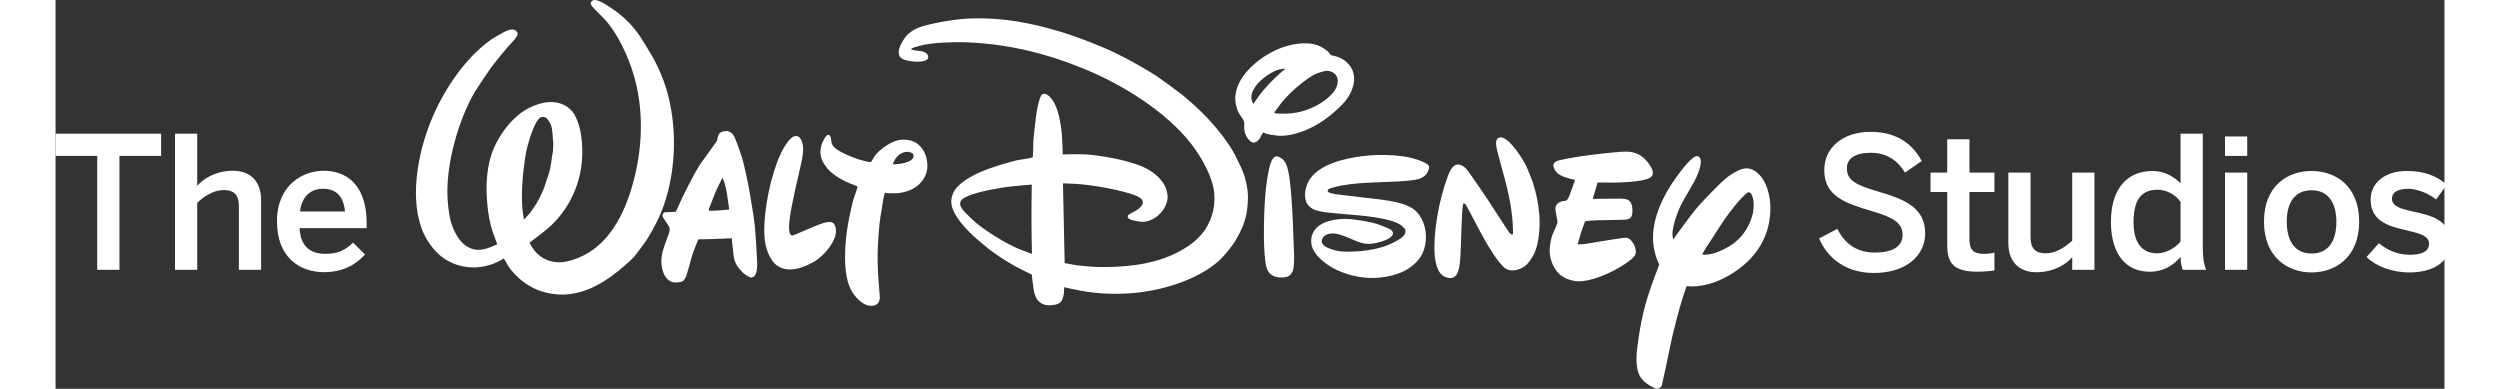<?xml version="1.0" encoding="UTF-8"?>
<svg xmlns="http://www.w3.org/2000/svg" xmlns:xlink="http://www.w3.org/1999/xlink" width="900pt" height="139.957pt" viewBox="0 0 860 139.957" version="1.1">
<rect x="0" y="0" width="860" height="139.957" fill="#333333" stroke="none"/>
<defs>
<clipPath id="clip1">
  <path d="M 129 0 L 618 0 L 618 139.957 L 129 139.957 Z M 129 0 "/>
</clipPath>
<clipPath id="clip2">
  <path d="M 1364 55 L 1372.262 55 L 1372.262 105 L 1364 105 Z M 1364 55 "/>
</clipPath>
</defs>
<g id="surface1">
<path style=" stroke:none;fill-rule:nonzero;fill:rgb(100%,100%,100%);fill-opacity:1;" d="M 0 48.125 L 0 56.125 L 15 56.125 L 15 97.125 L 23 97.125 L 23 56.125 L 38 56.125 L 38 48.125 Z M 0 48.125 "/>
<path style=" stroke:none;fill-rule:nonzero;fill:rgb(100%,100%,100%);fill-opacity:1;" d="M 43 97.125 L 43 48.125 L 51 48.125 L 51 66.891 C 53 64.516 57.504 61.473 63.859 61.473 C 70.008 61.473 74 65.117 74 72.055 L 74 97.125 L 66 97.125 L 66 74.105 C 66 70.211 64.223 68.418 60.648 68.418 C 57.082 68.418 54 70.27 51 72.984 L 51 97.125 L 43 97.125 "/>
<path style=" stroke:none;fill-rule:nonzero;fill:rgb(100%,100%,100%);fill-opacity:1;" d="M 104.199 76.211 C 103.73 70.848 101.188 67.961 96.289 67.961 C 92.32 67.961 88.781 70.125 87.984 76.125 L 104 76.125 M 79.715 79.73 C 79.715 66.363 89.242 61.473 96.523 61.473 C 104.395 61.473 112 66.164 112 80.453 L 112 82.125 L 87.855 82.125 C 88.184 89.125 92.086 91.383 97.254 91.383 C 101.816 91.383 104.465 89.926 107.105 87.34 L 111.41 91.605 C 107.77 95.648 102.938 97.977 96.652 97.977 C 87.855 97.977 79.715 92.637 79.715 79.73 "/>
<g clip-path="url(#clip1)" clip-rule="nonzero">
<path style=" stroke:none;fill-rule:nonzero;fill:rgb(100%,100%,100%);fill-opacity:1;" d="M 587.145 103.039 C 587.145 103.039 586.277 105.586 585.645 107.582 C 584.543 111.027 582.129 120.309 581.57 123.191 C 580.727 127.473 578.332 138.684 578.211 138.922 C 578.039 139.25 577.93 139.352 577.523 139.609 C 576.535 140.191 576.141 140 574.945 139.359 C 573.395 138.543 572.031 137.711 570.867 136.172 C 568.527 133.137 569.086 127.418 569.543 124.066 C 571.148 112.332 572.773 107.172 577.234 95.492 C 577.309 95.293 577.309 95.246 577.219 95.07 C 575.828 92.105 575.078 88.527 575.078 85.633 C 575.09 76.48 580.348 67.422 586.246 60.148 C 586.691 59.598 589.59 56.125 590.902 56.195 C 592.223 56.258 592.434 57.797 592.238 59.078 C 591.574 63.309 588.602 67.613 586.566 71.18 C 584.277 75.164 583.781 76.805 582.664 80.461 C 582.484 81.031 582.035 83.699 582.059 84.043 C 582.102 85.023 582.316 86.262 582.316 86.262 C 582.316 86.262 586.035 81.055 588.492 77.836 C 589.832 76.074 590.797 74.906 591.914 73.648 C 593.047 72.371 597.41 67.836 598.664 66.641 C 601.305 64.121 602.473 63.074 605.324 61.598 C 607.59 60.426 609.617 60.137 611.824 61.594 C 615.32 63.891 616.844 68.746 617.238 72.688 C 617.695 77.395 616.734 82.688 614.66 86.719 C 612.199 91.527 608.836 94.992 604.262 98.02 C 599.586 101.117 594.102 103.227 588.723 103.102 C 587.992 103.082 587.145 103.039 587.145 103.039 M 608.895 69.461 C 606.156 71.754 602.617 76.43 600.93 78.855 C 598.672 82.074 596.551 85.762 594.52 88.613 C 594.082 89.258 592.773 91.555 592.82 91.629 C 592.91 91.793 594.23 91.742 595.586 91.516 C 598.469 91.027 602.391 89.004 604.484 87.332 C 607.676 84.773 609.898 81.258 610.949 77.148 C 611.414 75.281 611.648 71.363 610.324 69.621 C 610.066 69.285 609.406 69.023 608.895 69.461 M 541.734 98.98 C 541.406 98.73 540.883 98.195 540.5 97.766 C 540.441 97.703 539.359 96.082 539.145 95.582 C 538.957 95.152 538.816 94.844 538.68 94.484 C 537.695 91.941 537.719 89.441 538.266 86.711 C 538.77 84.164 539.246 84.051 540.555 80.555 C 540.637 80.363 540.676 80.195 540.707 79.984 C 540.762 79.508 539.984 76.285 539.938 75.246 C 539.883 73.668 541.109 72.547 543.164 72.328 C 543.352 72.312 543.492 72.316 543.629 72.277 C 544.449 72.074 544.973 70.508 545.422 69.25 C 546.047 67.48 547.02 64.785 547.02 64.785 C 547.02 64.785 544.426 64.188 543.035 63.66 C 541.484 63.074 540.312 62.32 539.609 60.898 C 538.77 59.23 539.32 58.309 541.062 57.77 C 541.699 57.562 546.738 56.594 548.332 56.371 C 550.316 56.078 552.184 55.832 554.074 55.598 C 555.715 55.398 563.254 54.523 565.652 54.586 C 569.309 54.691 571.684 56.199 573.82 59.293 C 574.969 60.945 575.754 62.906 574.02 63.973 C 571.355 65.59 562.723 65.711 561.141 65.73 C 558.621 65.754 555.137 65.711 555.137 65.711 L 553.379 71.586 C 553.379 71.586 559.562 71.52 563.039 71.504 C 563.883 71.504 564.727 71.551 565.199 71.652 C 566.977 72.043 567.59 73.406 567.66 75.375 C 567.758 77.672 567.324 78.73 565.492 79.039 C 564.547 79.191 553.922 79.254 552.48 79.422 C 551.582 79.52 550.633 79.66 550.633 79.66 C 550.633 79.66 549.863 81.664 549.199 83.688 C 548.523 85.793 547.949 87.941 547.949 87.941 C 547.949 87.941 548.488 87.965 548.938 87.965 C 549.684 87.973 550.441 87.863 551.035 87.762 C 554.277 87.164 559.094 86.453 563.047 85.832 C 565.172 85.492 566.242 85.34 567.359 86.75 C 568.328 87.996 568.828 89.039 568.898 90.547 C 568.957 91.965 567.879 92.902 566.555 93.914 C 562.379 97.109 555.234 100.57 549.91 101.164 C 547.453 101.441 546.852 101.168 544.699 100.605 C 544.289 100.5 542.801 99.805 542.812 99.73 C 542.812 99.73 542.008 99.191 541.734 98.98 M 500.285 99.691 C 497.277 98.586 496.598 93.734 496.457 91.277 C 495.98 83.281 498.094 72.156 500.777 64.66 C 501.547 62.527 502.648 59.043 505.035 59.238 C 506.68 59.387 507.852 60.652 508.773 61.953 C 511.129 65.277 514.227 69.781 516.281 72.914 C 518.578 76.43 520.781 79.969 522.949 83.172 C 523.219 83.562 523.469 83.938 523.758 84.176 C 524.152 84.492 524.508 84.512 524.664 84.219 C 524.738 84.102 524.598 80.062 524.496 79.254 C 524.328 77.965 524.254 76.918 524.105 75.809 C 523.707 72.574 522.676 68.027 521.871 64.953 C 520.98 61.512 519.895 57.926 519.078 54.598 C 518.82 53.516 518.578 52.426 518.586 51.395 C 518.594 49.906 519.551 49.082 521.102 49.637 C 524.16 50.715 528.215 57.355 529.395 59.66 C 529.797 60.438 531.391 64.398 531.746 65.508 C 533.016 69.309 533.781 72.914 534.133 77.059 C 534.469 81.086 534.188 86.953 532.484 90.926 C 531.859 92.387 530.574 94.352 529.512 95.344 C 527.836 96.895 524.496 98.105 522.199 96.793 C 519.684 95.367 515.551 88.207 514.844 86.984 C 512.445 82.797 508.316 74.605 507.68 73.688 C 507.539 73.484 507.355 73.289 507.035 73.195 C 506.793 73.121 506.695 73.629 506.637 73.957 C 506.223 76.34 505.941 87.492 505.938 87.805 C 505.867 89.684 505.777 94.285 505.234 96.555 C 504.879 98.035 504.52 99.25 503.16 99.871 C 502.191 100.309 501.457 100.125 500.285 99.691 M 477.051 71.836 C 477.258 71.855 477.309 71.863 477.5 71.895 C 480.902 72.355 484.234 72.965 486.781 74.105 C 489.145 75.156 490.535 76.477 491.801 78.832 C 493.727 82.406 493.855 87.41 492.113 91.195 C 490.812 94.012 487.961 96.375 485.355 97.633 C 482.645 98.945 479.988 99.566 476.93 99.914 C 471.598 100.5 465.816 99.398 461.008 97.07 C 458.164 95.68 454.688 93.289 452.934 90.207 C 451.645 87.941 451.684 85.008 453.258 82.863 C 455.754 79.445 461.102 78.691 465.137 78.832 C 468.215 78.949 473.742 79.902 476.664 80.938 C 477.477 81.23 480.461 82.395 480.977 82.918 C 481.344 83.293 481.586 83.828 481.422 84.332 C 480.746 86.371 475.797 87.449 474.367 87.664 C 470.531 88.246 468.547 86.801 464.191 85.082 C 463.109 84.66 461.668 84.191 460.562 84.086 C 458.59 83.898 456.199 84.445 455.828 86.609 C 455.633 87.727 456.938 88.766 457.934 89.195 C 460.27 90.207 462.172 90.562 464.477 90.602 C 471.262 90.703 478.895 89.586 484.453 85.652 C 485.219 85.113 485.961 84.312 485.973 83.312 C 485.973 83.184 485.789 82.105 485.441 81.996 C 485.391 81.973 485.336 81.996 485.297 81.988 C 485.168 81.953 484.953 81.602 484.773 81.371 C 484.375 80.883 482.766 80.188 482.449 80.055 C 478.703 78.492 471.789 77.734 468.223 77.441 C 464.484 77.121 458.605 76.625 457.191 76.422 C 455.738 76.215 454.156 75.926 452.895 75.359 C 451.637 74.789 450.398 73.512 450.027 72.098 C 449.379 69.547 450.215 66.418 451.629 64.375 C 455.344 59.035 464.031 57.012 470.531 56.207 C 476.82 55.422 486.988 55.43 493.164 58.715 C 494.121 59.223 494.609 59.699 494.406 60.719 C 494.008 62.633 492.559 63.867 490.82 64.406 C 488.992 64.988 485.211 65.215 483.551 65.316 C 476.102 65.738 467.102 65.52 460.012 67.453 C 459.457 67.613 458.496 67.863 458.18 68.219 C 457.07 69.418 460.242 69.762 460.926 69.91 C 461.125 69.949 461.168 69.961 461.375 69.98 L 477.051 71.836 M 429.211 69.746 C 429.457 71.969 428.883 76.168 428.785 76.719 C 428.605 77.996 427.641 80.938 427.488 81.297 C 426.707 83.082 425.945 84.555 425.129 86.016 C 423.738 88.52 420.434 92.484 418.469 94.184 C 411.172 100.492 399.867 104.086 390.168 105.273 C 383.594 106.066 376.035 105.945 369.059 104.656 C 366.664 104.215 363.098 103.398 363.098 103.398 C 363.098 103.398 363.105 104.828 362.988 105.832 C 362.934 106.285 362.586 107.492 362.395 107.887 C 361.887 108.934 361.055 109.473 359.848 109.699 C 358.387 109.977 356.84 110.062 355.488 109.492 C 353.273 108.551 352.477 106.477 352.094 104.098 C 351.777 102.18 351.449 98.852 351.449 98.852 C 351.449 98.852 349.797 98.07 348.414 97.379 C 344.168 95.285 340.133 92.758 336.609 90.145 C 335.633 89.422 331.434 85.902 330.504 85.023 C 327.906 82.566 325.57 80.109 323.789 76.961 C 322.406 74.5 322.008 72.312 323.059 69.707 C 324.516 66.078 329.719 63.336 333.285 61.773 C 335.906 60.621 344.039 57.965 347.422 57.473 C 349.02 57.246 351.492 56.805 351.645 56.703 C 351.707 56.656 351.754 56.617 351.797 56.562 C 351.871 56.453 352.004 52.852 351.98 51.539 C 351.949 50.246 352.938 41.754 353.254 39.957 C 353.426 38.98 354.16 35.242 354.914 34.262 C 355.402 33.602 356.273 33.645 356.98 34.086 C 360.855 36.492 362.031 44.855 362.32 49.113 C 362.492 51.703 362.578 55.602 362.578 55.602 C 362.578 55.602 367.027 55.473 369.766 55.543 C 372.422 55.609 375.352 56.031 378.109 56.473 C 381.645 57.031 388.531 58.535 392.48 60.539 C 395.734 62.188 398.773 64.969 399.762 67.906 C 400.68 70.605 400.539 72.465 399.145 74.898 C 397.578 77.648 394.609 79.684 391.598 79.852 C 390.699 79.91 387.332 79.461 386.297 78.66 C 385.887 78.336 385.906 77.758 386.203 77.367 C 386.316 77.227 387.887 76.402 388.82 75.902 C 389.285 75.648 389.672 75.379 390.031 75.047 C 390.809 74.359 391.5 73.613 391.426 72.742 C 391.316 71.602 390.113 70.895 388.961 70.445 C 383.57 68.305 372.805 66.523 367.598 66.215 C 365.559 66.094 362.668 65.992 362.668 65.992 L 363.277 94.723 C 363.277 94.723 365.676 95.184 367.559 95.488 C 368.645 95.648 373.234 96.062 374.449 96.094 C 383.734 96.34 394.102 95.512 402.621 91.48 C 406.359 89.723 409.793 87.535 412.387 84.57 C 415.816 80.637 417.609 75.27 417.137 69.66 C 416.613 63.52 412.297 56.254 408.855 51.824 C 399.754 40.113 384.152 30.492 370.434 24.848 C 356.418 19.09 342.57 15.77 327.695 15.215 C 323.863 15.078 315.5 15.273 311.281 16.441 C 310.672 16.609 310.066 16.816 309.504 16.938 C 309.059 17.043 308.367 17.336 308.176 17.488 C 308.07 17.582 307.961 17.695 307.961 17.695 C 307.961 17.695 308.223 17.836 308.473 17.949 C 308.918 18.145 310.805 18.254 311.781 18.434 C 312.648 18.598 313.562 19.062 313.918 19.703 C 314.258 20.309 314.309 20.785 313.895 21.289 C 312.934 22.465 309.328 22.258 307.746 22.012 C 306.098 21.746 304.047 21.246 303.668 19.809 C 303.234 18.117 304.027 16.457 304.898 14.922 C 306.645 11.859 309.137 10.262 312.801 9.266 C 317.992 7.84 324.551 6.836 329.457 6.648 C 340.562 6.234 351.07 8.168 361.824 11.441 C 367.98 13.297 376.047 16.422 381.941 19.266 C 386.172 21.305 392.844 25.062 396.594 27.52 C 397.773 28.297 404.691 33.379 405.766 34.27 C 408.008 36.102 410.941 38.734 413.059 40.844 C 417.164 44.914 422.273 51.148 424.762 56.098 C 425.352 57.289 425.82 58.453 426.586 59.828 C 426.852 60.293 427.988 63.113 428.176 63.93 C 428.363 64.734 428.637 65.918 428.676 65.961 C 428.734 66.398 429.254 68.809 429.211 69.746 M 351.449 66.457 C 351.449 66.457 347.203 66.758 344.289 67.082 C 340.57 67.48 333.59 68.688 329.57 70.133 C 328.355 70.555 325.898 71.586 325.688 72.824 C 325.469 74.117 326.262 75.121 327.156 76.168 C 327.668 76.77 330.578 79.566 331.391 80.25 C 334.812 83.098 341.742 87.504 346.859 89.645 C 348.605 90.371 351.508 91.41 351.508 91.41 C 351.508 91.41 351.289 83.148 351.336 75.008 C 351.352 70.707 351.449 66.457 351.449 66.457 M 439.742 56.309 C 439.91 56.34 440.176 56.418 440.398 56.496 C 442.355 57.246 443.16 59.059 443.645 61.043 C 444.762 65.664 445.242 75.879 445.426 79.891 C 445.562 82.887 445.637 85.848 445.762 88.812 C 445.867 91.324 446.066 94.668 445.547 97.027 C 445.355 97.875 444.789 98.852 443.977 99.359 C 443.047 99.953 440.93 100 439.77 99.762 C 436.902 99.168 435.969 97.324 435.566 94.492 C 434.594 87.727 435.059 74.453 435.633 68.852 C 435.82 67.012 436.52 61.086 437.488 58.602 C 437.812 57.758 438.52 56.07 439.742 56.309 M 170.609 87.375 C 170.609 87.375 171.082 88.203 171.453 88.82 C 173.516 92.258 176.809 94.227 180.789 94.422 C 184.863 94.629 190.102 92.266 193.086 90.191 C 201.617 84.258 206.109 73.559 208.555 63.309 C 211.441 51.285 211.57 38.605 208.133 26.973 C 206.141 20.223 202.262 11.77 197.453 6.715 C 196.023 5.215 193.828 3.168 193.203 2.328 C 192.555 1.465 192.395 0.738 193.391 0.16 C 194.438 -0.441 196.73 0.809 197.871 1.496 C 203.484 4.906 207.152 8.305 210.477 13.184 C 211.312 14.418 214.684 19.957 215.301 21.117 C 219.07 28.234 221.004 34.438 222.039 42.293 C 223.348 52.289 222.512 63.645 219.047 73.668 C 217.535 78.066 215.203 82.594 212.773 86.41 C 212.195 87.305 208.652 92.066 208.219 92.535 C 207 93.82 203.988 96.426 202.582 97.559 C 195.547 103.203 187.949 106.902 179.609 105.883 C 175.02 105.316 171.254 103.797 167.582 100.809 C 166.172 99.652 163.793 97.242 162.84 95.523 C 162.223 94.422 161.449 93.086 161.352 93.066 C 161.242 93.043 160.836 93.32 160.391 93.629 C 160.004 93.898 158.352 94.664 157.477 94.992 C 151.754 97.125 145.352 96.621 140.094 93.211 C 136.281 90.742 133.055 86.055 131.629 81.801 C 129.523 75.492 129.355 68.961 130.211 62.25 C 131.676 50.867 135.773 40.082 141.887 30.535 C 145.742 24.52 150.742 18.574 156.711 14.312 C 157.379 13.828 161.02 11.711 161.766 11.371 C 163.109 10.738 164.902 10.152 165.938 11.258 C 166.477 11.832 166.461 12.297 166.062 13.055 C 165.426 14.227 163.809 15.816 162.91 16.77 C 162.137 17.609 157.738 22.996 156.832 24.258 C 155.836 25.605 151.363 32.305 150.777 33.336 C 145.133 43.105 140.652 58.582 141.086 70.586 C 141.18 73.066 141.543 76.641 142.098 78.969 C 142.855 82.105 144.723 86.352 147.527 88.336 C 150.48 90.43 153.215 90.309 156.75 88.906 C 157.688 88.527 159.023 87.926 159.023 87.926 C 159.023 87.926 157.992 85.285 157.32 83.305 C 155.469 77.797 154.727 69.012 155.406 62.961 C 155.969 58.004 157.074 54.207 159.316 50.27 C 161.102 47.117 163.508 44.02 166.512 41.457 C 169.406 38.988 174.035 36.836 178.105 36.73 C 181.488 36.648 184.992 38.121 186.77 41.195 C 189.855 46.543 190.051 54.984 189.18 60.547 C 187.875 68.961 183.52 76.859 177.234 82.211 C 174.977 84.129 170.609 87.375 170.609 87.375 M 179.07 50.727 C 179.07 50.727 178.973 48.227 178.766 46.832 C 178.59 45.648 178.352 44.762 177.789 43.859 C 177.176 42.871 176.703 42.25 175.73 42.102 C 174.539 41.926 173.879 42.738 173.137 43.91 C 172.145 45.5 171.156 48.445 170.578 50.309 C 169.734 52.953 169.379 54.582 168.93 57.594 C 168.184 62.535 167.43 70.938 168.23 76.656 C 168.379 77.641 168.625 79.078 168.625 79.078 C 168.625 79.078 169.816 77.742 170.688 76.805 C 171.059 76.402 172.828 73.754 172.984 73.48 C 173.289 72.949 174.109 71.551 174.223 71.266 C 174.395 70.961 175.672 68.227 175.895 67.582 C 176.32 66.355 176.945 64.469 177.422 62.961 C 178.543 59.492 178.344 58.211 179.07 54.359 C 179.152 53.918 179.227 50.727 179.145 50.727 C 179.113 50.715 179.07 50.727 179.07 50.727 M 223.316 76.234 C 223.316 76.234 224.379 73.844 225.207 72.035 C 226.078 70.137 230.473 61.309 232.285 58.812 C 234.293 56.023 238.133 50.754 238.164 50.598 C 238.246 50.016 238.371 48.988 238.91 48.164 C 239.328 47.508 240.363 47.23 241.371 47.164 C 242.488 47.098 243.645 47.922 244.145 48.844 C 245.113 50.586 246.762 55.559 247.117 56.742 C 249.043 63.359 251.121 75.711 251.805 82.059 C 251.98 83.727 252.535 92.402 252.578 94.359 C 252.617 95.73 252.578 98.004 251.789 99.129 C 251.5 99.559 250.941 99.914 250.402 99.906 C 249.672 99.879 248.207 98.863 247.566 98.262 C 245.789 96.586 244.605 94.883 244.227 92.797 C 243.898 90.984 243.441 85.777 243.441 85.777 L 235.691 86.086 L 231.379 86.16 C 231.379 86.16 230.969 87.164 230.637 88.004 C 229.914 89.801 229.266 91.598 228.984 92.609 C 228.422 94.637 227.336 98.66 227.074 99.285 C 226.531 100.605 226.051 101.371 224.77 101.543 C 223.352 101.73 222.375 101.832 221.348 101.273 C 219.414 100.215 218.531 97.973 218.203 95.656 C 217.629 91.719 219.223 88.539 220.859 83.867 C 221.547 81.902 220.602 81.25 218.969 78.695 C 218.758 78.367 218.539 78.02 218.5 77.758 C 218.441 77.496 218.695 76.812 219.051 76.531 C 219.16 76.441 219.191 76.43 219.395 76.422 L 223.316 76.234 M 235.203 75.859 C 235.203 75.859 235.883 75.871 236.578 75.859 C 238.793 75.828 242.512 75.422 242.512 75.422 C 242.512 75.422 242.094 72.148 241.758 70.062 C 241.527 68.668 241.348 67.805 241.047 66.703 C 240.91 66.211 240.57 64.812 240.215 64.262 C 240.152 64.152 240.059 64.035 240.059 64.035 C 240.059 64.035 238.266 67.496 237.262 69.91 C 236.465 71.824 236.062 73.25 235.504 74.41 C 235.371 74.684 235.223 75.055 235.203 75.375 C 235.188 75.598 235.203 75.859 235.203 75.859 M 279.152 79.938 C 279.25 79.945 279.398 79.992 279.527 80.047 C 281.109 80.738 281.109 83.566 280.727 84.895 C 279.699 88.395 276.383 92.004 273.734 93.801 C 272.156 94.855 268.922 96.355 266.605 96.797 C 262.984 97.496 259.781 96.535 257.844 93.605 C 256.094 90.957 255.32 87.68 255.18 84.598 C 254.777 75.754 257.57 62.832 261.004 55.445 C 261.465 54.457 263.738 49.84 265.848 49.098 C 267.945 48.355 268.871 50.816 269.078 52.656 C 269.348 55.023 268.594 58.16 267.992 60.699 C 266.938 65.141 265.422 72.086 265.062 74.074 C 264.684 76.18 263.805 80.688 264.121 82.988 C 264.285 84.207 264.516 84.82 265.441 84.742 C 265.863 84.707 271.805 81.977 275.051 80.762 C 276.266 80.312 277.777 79.824 279.152 79.938 M 311.734 53.168 C 313.086 54.859 313.695 56.848 313.848 59.023 C 314 61.223 313.297 63.336 312.074 65.012 C 309.973 67.863 306.473 69.285 302.957 69.547 C 302.477 69.578 299.609 69.664 298.871 69.438 C 298.738 69.391 298.656 69.336 298.582 69.359 C 298.496 69.367 298.016 71.348 297.93 72.035 C 297.613 74.465 297.23 76.18 296.953 78.094 C 296.719 79.609 296.551 81.238 296.414 82.859 C 295.621 92.301 295.898 96.965 296.68 106.203 C 296.73 106.77 296.762 107.41 296.68 107.797 C 296.469 108.91 295.793 109.684 294.711 109.961 C 291.453 110.816 288.336 107.594 286.738 105.016 C 283.008 98.988 284.227 86.668 285.301 80.586 C 285.742 78.066 286.887 72.473 287.684 70.457 C 288.105 69.375 288.781 67.242 288.73 67.141 C 288.684 67.047 286.98 66.398 285.414 65.793 C 284.828 65.582 282.855 64.559 282.012 64.031 C 280.277 62.941 279.086 62.055 277.887 60.699 C 277.52 60.277 276.305 58.473 276.125 58.07 C 275.156 55.863 275.098 53.938 275.961 51.594 C 276.18 50.988 277.391 48.453 278.191 48.535 C 279.352 48.637 279.098 50.555 279.402 51.547 C 279.504 51.887 279.828 52.457 280.086 52.766 C 281.688 54.656 287.07 56.75 289.277 57.41 C 289.594 57.512 293.039 58.562 293.547 58.328 C 293.68 58.266 294.336 57.102 294.758 56.395 C 294.98 56 295.234 55.703 295.512 55.406 C 297.609 53.148 300.707 51.012 303.789 50.379 C 305.148 50.105 307.809 50.332 309.156 51.102 C 309.461 51.273 310.465 51.672 311.734 53.168 M 301.586 59.168 C 303.902 59.023 305.344 58.914 307.152 58.129 C 308.152 57.703 309.312 56.73 308.742 55.566 C 308.398 54.852 307.172 54.605 306.453 54.656 C 304.027 54.82 302.277 56.605 301.449 58.992 C 301.414 59.078 301.426 59.168 301.586 59.168 M 434.754 47.695 C 434.379 48.086 433.98 49.055 433.566 49.754 C 433.348 50.125 432.934 50.605 432.668 50.793 C 431.719 51.492 430.914 51.523 429.992 50.715 C 428.707 49.586 427.965 47.82 427.91 46.109 C 427.883 45.359 428.008 44.539 427.871 43.902 C 427.637 42.84 426.566 41.75 425.996 40.73 C 425.324 39.523 424.781 37.441 424.715 36.094 C 424.477 31.891 426.695 28.02 429.578 24.961 C 432.477 21.871 436.266 19.305 440.395 17.562 C 444.289 15.914 450.008 14.797 454.289 16.281 C 455.68 16.762 457.625 17.949 458.602 19.184 C 458.805 19.445 458.977 19.73 459.191 19.863 C 459.375 19.984 459.875 20.031 460.27 20.105 C 461.641 20.344 463.609 21.375 464.41 22.062 C 466.016 23.457 466.906 24.789 467.312 26.719 C 468.137 30.602 465.898 34.867 463.352 37.457 C 458.984 41.926 454.676 45.062 449.09 47.254 C 446.641 48.211 442.82 49.105 440.039 48.852 C 439.176 48.781 438.285 48.559 437.445 48.492 C 437.02 48.457 435.449 48.059 435.281 47.934 C 435.074 47.781 434.809 47.641 434.754 47.695 M 444.055 40.863 C 447.707 40.617 451.129 39.559 454.309 37.797 C 457.434 36.055 462.023 32.648 461.555 28.637 C 461.402 27.344 460.559 26.363 459.488 25.902 C 458.09 25.297 457.363 25.406 455.582 25.926 C 454.293 26.309 453.715 26.535 452.496 27.234 C 448.906 29.32 443.832 33.773 441.074 37.328 C 440.434 38.16 439.789 39.102 439.289 39.738 C 438.965 40.129 438.723 40.496 438.75 40.598 C 438.859 41.004 442.625 40.965 444.055 40.863 M 431.207 37.426 C 431.207 37.426 432.414 35.609 433.43 34.23 C 435.281 31.723 438.629 28.238 441.145 26.082 C 441.922 25.43 442.824 24.676 442.824 24.676 C 442.824 24.676 441.402 24.824 440.602 24.992 C 438.688 25.363 435.887 27.227 434.48 28.434 C 432.172 30.406 429.633 33.621 430.777 36.477 C 430.945 36.887 431.207 37.426 431.207 37.426 "/>
</g>
<path style=" stroke:none;fill-rule:nonzero;fill:rgb(100%,100%,100%);fill-opacity:1;" d="M 634.887 85.832 L 641.438 82.395 C 644.348 88.145 648.852 90.926 654.934 90.926 C 660.887 90.926 664.926 89.012 664.926 84.574 C 664.926 80.336 661.879 78.355 653.809 75.977 C 644.348 73.195 636.738 70.609 636.738 61.289 C 636.738 52.949 643.551 47.461 653.477 47.461 C 663.137 47.461 668.832 52.219 671.805 57.977 L 665.785 62.145 C 662.871 57.246 658.703 55.004 653.41 55.004 C 647.988 55.004 644.879 56.984 644.879 60.555 C 644.879 65.125 648.383 66.641 656.391 69.031 C 665.652 71.738 673.062 74.785 673.062 83.984 C 673.062 91.984 666.246 98.27 654.602 98.27 C 644.879 98.27 637.996 93.242 634.887 85.832 "/>
<path style=" stroke:none;fill-rule:nonzero;fill:rgb(100%,100%,100%);fill-opacity:1;" d="M 681 88.125 L 681 69.125 L 675 69.125 L 675 62.125 L 681 62.125 L 681 50.125 L 689 50.125 L 689 62.125 L 698 62.125 L 698 69.125 L 689 69.125 L 689 86.098 C 689 89.867 690.297 91.391 694.324 91.391 C 695.52 91.391 697 91.195 698 90.926 L 698 97.344 C 697 97.539 693.996 97.812 691.941 97.812 C 683.016 97.812 681 94.5 681 88.145 "/>
<path style=" stroke:none;fill-rule:nonzero;fill:rgb(100%,100%,100%);fill-opacity:1;" d="M 703 87.125 L 703 62.125 L 711 62.125 L 711 85.5 C 711 89.406 712.777 91.195 716.348 91.195 C 719.926 91.195 723 89.34 726 86.633 L 726 62.125 L 734 62.125 L 734 97.125 L 726 97.125 L 726 92.582 C 724 94.965 719.496 98.004 713.141 98.004 C 706.988 98.004 703 94.367 703 87.422 "/>
<path style=" stroke:none;fill-rule:nonzero;fill:rgb(100%,100%,100%);fill-opacity:1;" d="M 765 87.125 L 765 72.672 C 763 69.82 759.648 68.305 756.73 68.305 C 750.582 68.305 748.07 72.27 748.07 80.078 C 748.07 87.484 751.246 91.195 756.477 91.195 C 759.852 91.195 763.086 89.254 765.004 86.941 M 739.938 79.875 C 739.938 67.703 745.949 61.551 754.949 61.551 C 758.719 61.551 762 63.074 765 65.984 L 765 48.125 L 773 48.125 L 773 88.742 C 773 92.977 773.414 95.125 774.211 97.125 L 765.809 97.125 C 765.34 96.125 765.012 94.262 765.012 92.473 C 762.434 95.449 759.055 97.82 753.828 97.82 C 745.824 97.82 739.938 92.051 739.938 79.875 "/>
<path style=" stroke:none;fill-rule:nonzero;fill:rgb(100%,100%,100%);fill-opacity:1;" d="M 780.969 62.125 L 789 62.125 L 789 97.125 L 781 97.125 L 781 62.211 Z M 781 49.125 L 789 49.125 L 789 56.125 L 781 56.125 Z M 781 49.125 "/>
<path style=" stroke:none;fill-rule:nonzero;fill:rgb(100%,100%,100%);fill-opacity:1;" d="M 821.098 79.809 C 821.098 73.258 818.32 68.496 812.164 68.496 C 806.281 68.496 803.234 72.734 803.234 79.809 C 803.234 86.496 805.949 91.258 812.164 91.258 C 818.059 91.258 821.098 87.02 821.098 79.809 M 795.031 79.809 C 795.031 66.844 803.566 61.551 812.164 61.551 C 820.703 61.551 829.301 66.844 829.301 79.809 C 829.301 92.645 820.703 98.074 812.164 98.074 C 803.637 98.074 795.031 92.645 795.031 79.809 "/>
<path style=" stroke:none;fill-rule:nonzero;fill:rgb(100%,100%,100%);fill-opacity:1;" d="M 831.965 92.512 L 836.402 87.551 C 839.047 89.805 842.953 91.723 847.449 91.723 C 851.816 91.723 854.461 90.594 854.461 87.688 C 854.461 84.836 850.891 83.98 846.652 82.988 C 840.637 81.594 833.426 80.008 833.426 71.871 C 833.426 65.715 838.719 61.555 846.453 61.555 C 853.141 61.555 857.242 63.465 860.883 66.512 L 856.977 71.805 C 854.398 69.691 850.227 67.969 847.055 67.969 C 842.555 67.969 841.102 69.559 841.102 71.539 C 841.102 74.383 844.605 75.246 848.773 76.172 C 854.797 77.492 862.141 79.016 862.141 87.219 C 862.141 94.633 855.453 98.078 847.449 98.078 C 840.965 98.078 835.148 95.758 831.965 92.512 "/>
</g>
</svg>
